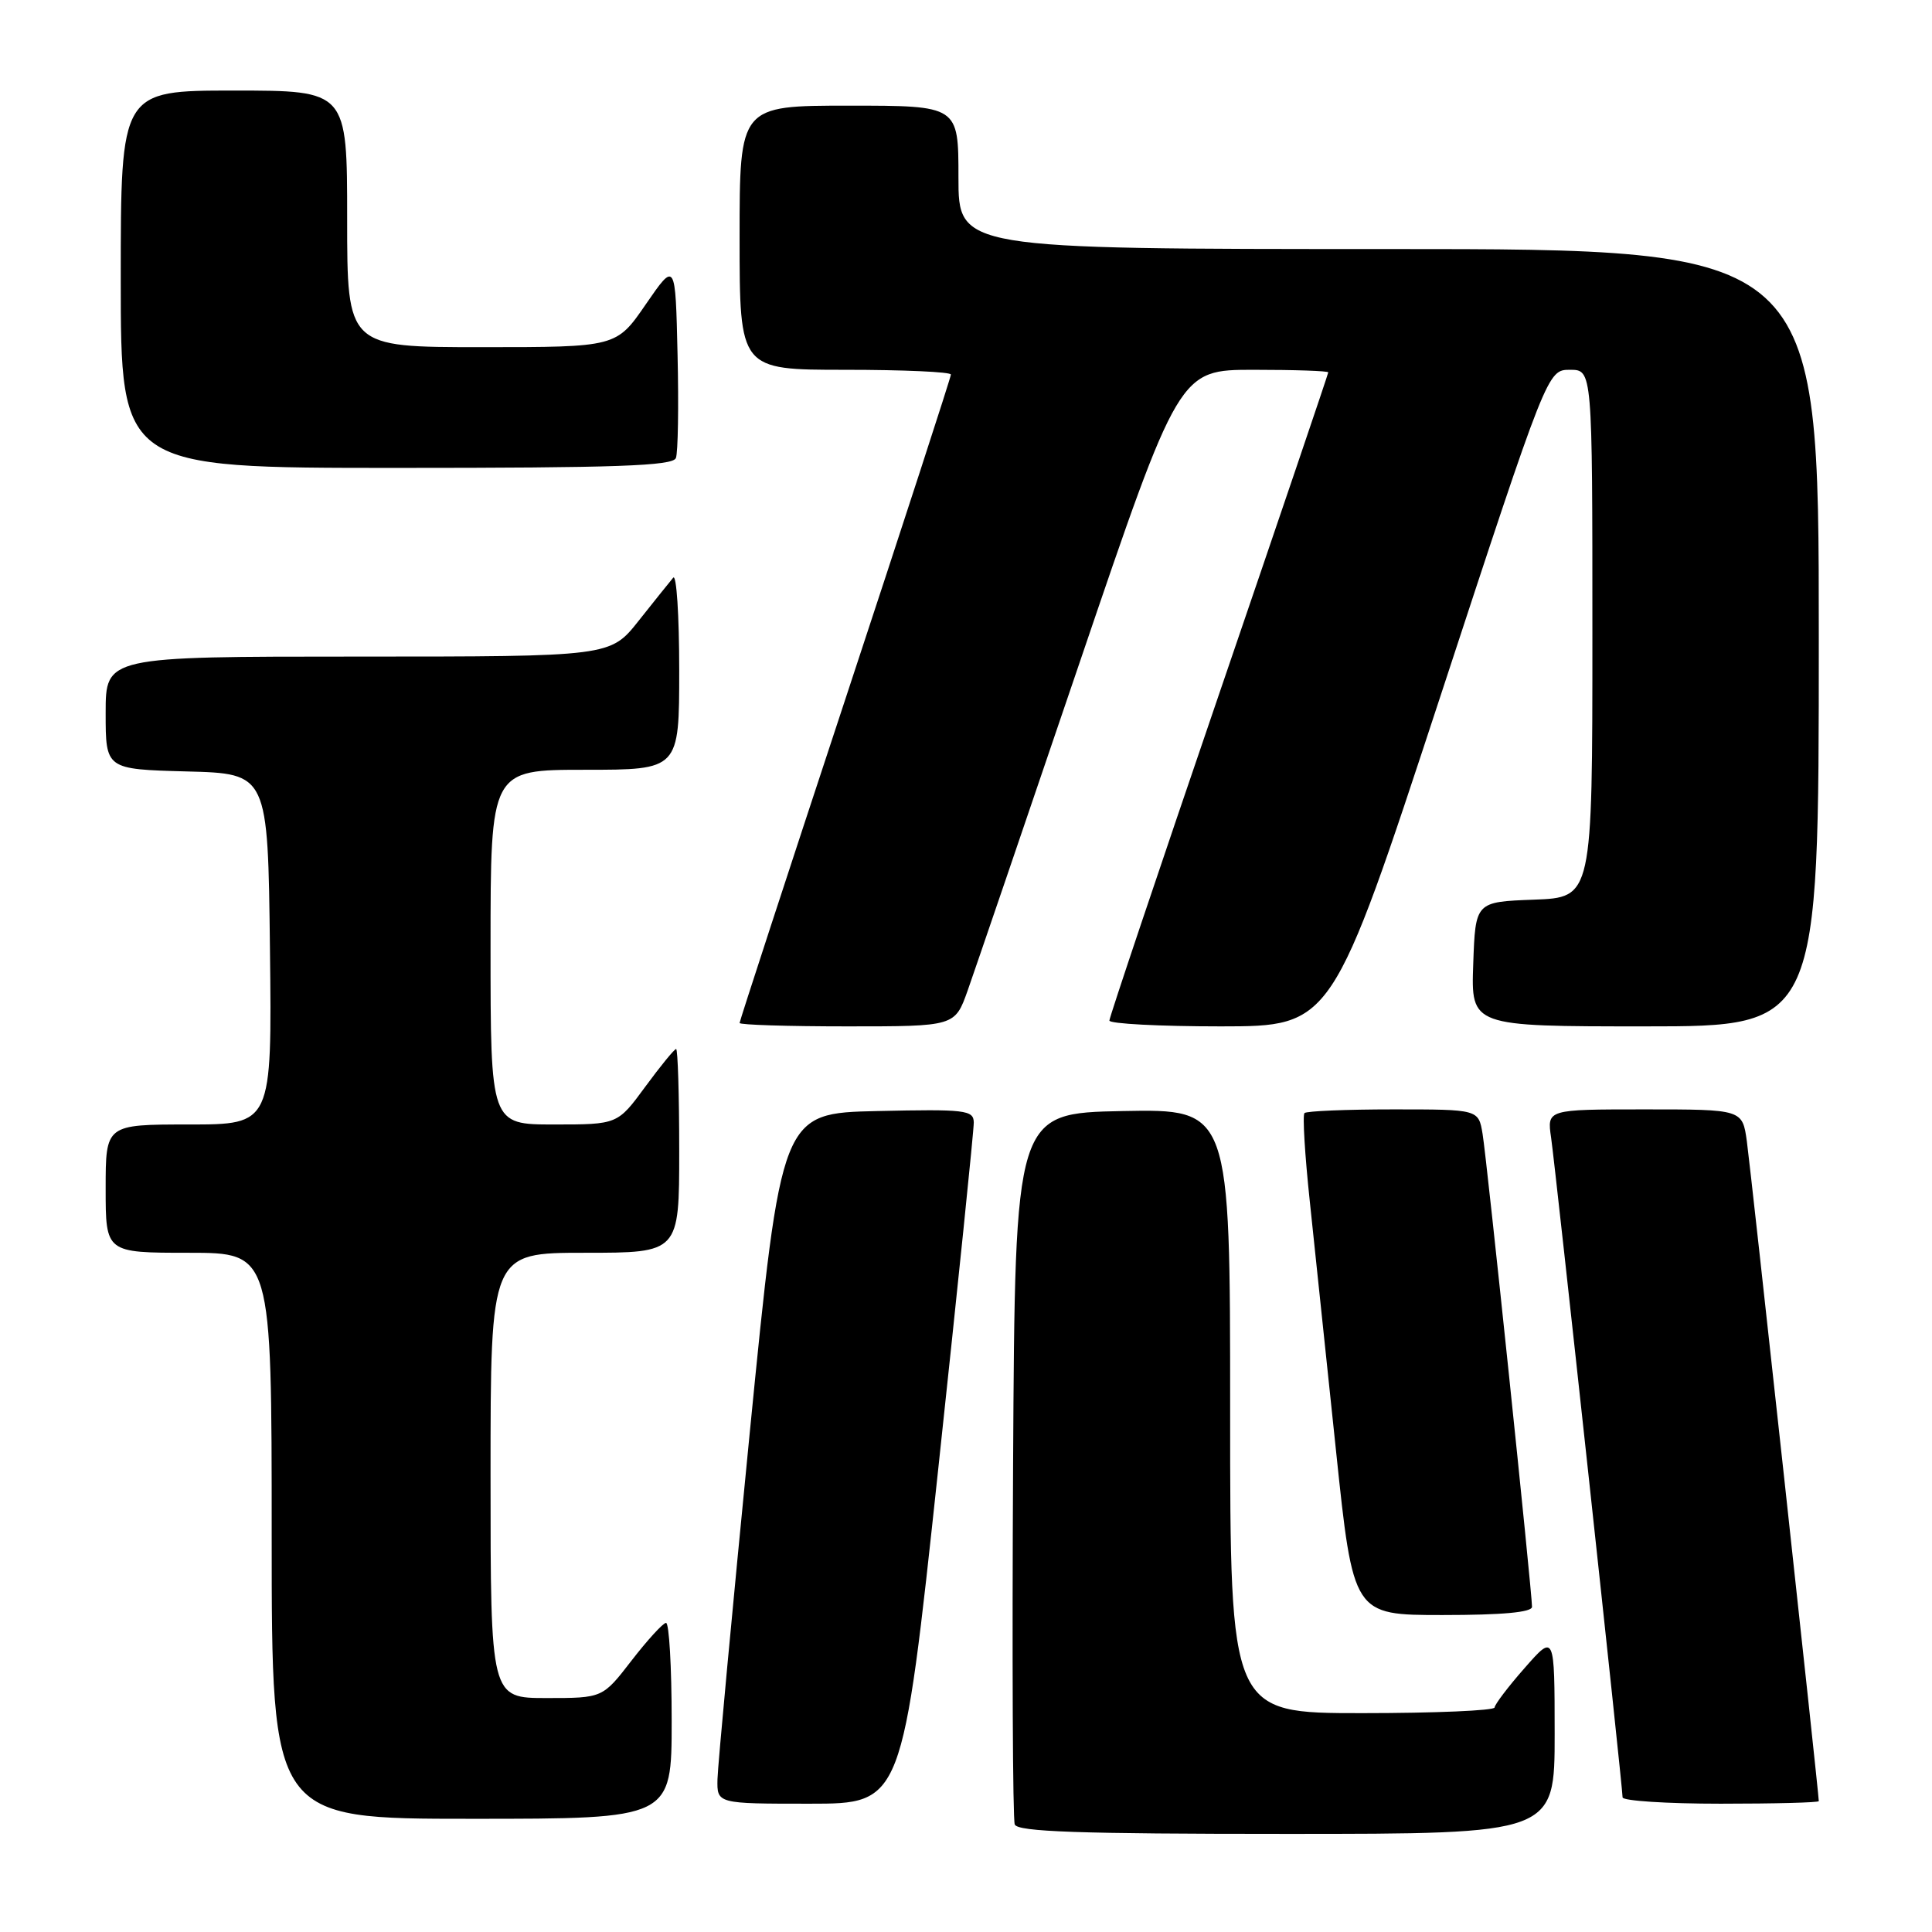 <?xml version="1.0" encoding="UTF-8" standalone="no"?>
<!DOCTYPE svg PUBLIC "-//W3C//DTD SVG 1.1//EN" "http://www.w3.org/Graphics/SVG/1.1/DTD/svg11.dtd" >
<svg xmlns="http://www.w3.org/2000/svg" xmlns:xlink="http://www.w3.org/1999/xlink" version="1.1" viewBox="0 0 256 256">
 <g >
 <path fill="currentColor"
d=" M 206.00 229.75 C 205.99 216.50 205.99 216.50 202.04 221.00 C 199.86 223.47 198.07 225.84 198.04 226.25 C 198.02 226.66 190.12 227.00 180.50 227.00 C 163.00 227.00 163.00 227.00 163.00 186.97 C 163.00 146.95 163.00 146.95 148.75 147.22 C 134.50 147.50 134.50 147.50 134.24 194.00 C 134.10 219.57 134.19 241.06 134.46 241.75 C 134.83 242.72 142.97 243.00 170.47 243.00 C 206.00 243.00 206.00 243.00 206.00 229.75 Z  M 89.00 228.00 C 89.00 220.85 88.66 215.02 88.25 215.04 C 87.84 215.07 85.78 217.32 83.68 220.04 C 79.85 225.00 79.85 225.00 72.43 225.00 C 65.00 225.00 65.00 225.00 65.00 195.50 C 65.00 166.00 65.00 166.00 77.50 166.00 C 90.00 166.00 90.00 166.00 90.00 152.50 C 90.00 145.07 89.81 139.00 89.59 139.00 C 89.36 139.00 87.52 141.25 85.50 144.00 C 81.83 149.00 81.83 149.00 73.41 149.00 C 65.00 149.00 65.00 149.00 65.00 125.50 C 65.00 102.00 65.00 102.00 77.50 102.00 C 90.00 102.00 90.00 102.00 90.00 88.80 C 90.00 81.54 89.64 76.03 89.20 76.55 C 88.76 77.07 86.70 79.64 84.63 82.25 C 80.87 87.00 80.87 87.00 47.43 87.00 C 14.00 87.00 14.00 87.00 14.00 94.47 C 14.00 101.93 14.00 101.93 24.75 102.22 C 35.50 102.50 35.50 102.50 35.77 125.75 C 36.04 149.00 36.04 149.00 25.02 149.00 C 14.00 149.00 14.00 149.00 14.00 157.50 C 14.00 166.00 14.00 166.00 25.00 166.00 C 36.00 166.00 36.00 166.00 36.00 203.50 C 36.00 241.00 36.00 241.00 62.50 241.00 C 89.00 241.00 89.00 241.00 89.00 228.00 Z  M 124.31 194.75 C 126.92 170.41 129.05 149.70 129.03 148.72 C 129.00 147.09 127.90 146.96 116.26 147.22 C 103.53 147.50 103.53 147.50 99.33 190.00 C 97.03 213.38 95.11 233.96 95.07 235.75 C 95.00 239.00 95.00 239.00 107.28 239.00 C 119.57 239.00 119.57 239.00 124.31 194.75 Z  M 241.00 238.66 C 241.00 237.65 231.97 154.83 231.47 151.25 C 230.88 147.00 230.88 147.00 217.93 147.00 C 204.98 147.00 204.98 147.00 205.53 150.75 C 206.11 154.75 215.00 236.74 215.00 238.16 C 215.00 238.62 220.85 239.00 228.00 239.00 C 235.15 239.00 241.00 238.85 241.00 238.66 Z  M 203.00 212.91 C 203.00 210.93 197.01 153.58 196.45 150.25 C 195.91 147.00 195.91 147.00 184.62 147.00 C 178.41 147.00 173.11 147.22 172.85 147.49 C 172.58 147.76 172.90 153.04 173.56 159.24 C 174.22 165.43 175.78 180.29 177.03 192.25 C 179.31 214.00 179.31 214.00 191.15 214.00 C 199.07 214.00 203.00 213.64 203.00 212.91 Z  M 128.22 131.25 C 129.14 128.64 135.83 109.06 143.07 87.75 C 156.24 49.00 156.24 49.00 166.12 49.00 C 171.55 49.00 176.00 49.15 176.00 49.34 C 176.00 49.53 169.47 68.76 161.50 92.07 C 153.53 115.38 147.00 134.80 147.00 135.23 C 147.00 135.65 153.64 136.00 161.75 136.00 C 176.50 135.99 176.50 135.99 190.78 92.50 C 205.05 49.00 205.05 49.00 208.03 49.00 C 211.00 49.00 211.00 49.00 211.00 83.96 C 211.00 118.92 211.00 118.92 203.25 119.21 C 195.50 119.50 195.50 119.50 195.21 127.75 C 194.92 136.00 194.92 136.00 217.96 136.00 C 241.00 136.00 241.00 136.00 241.00 84.50 C 241.00 33.00 241.00 33.00 184.00 33.00 C 127.00 33.00 127.00 33.00 127.00 23.50 C 127.00 14.00 127.00 14.00 112.50 14.00 C 98.00 14.00 98.00 14.00 98.00 31.50 C 98.00 49.00 98.00 49.00 112.00 49.00 C 119.70 49.00 126.00 49.28 126.00 49.63 C 126.00 49.97 119.70 69.34 112.00 92.68 C 104.30 116.01 98.00 135.30 98.00 135.55 C 98.00 135.80 104.42 136.00 112.27 136.00 C 126.53 136.00 126.53 136.00 128.22 131.25 Z  M 89.56 60.69 C 89.84 59.98 89.94 53.82 89.78 47.00 C 89.50 34.62 89.50 34.62 85.58 40.31 C 81.67 46.00 81.67 46.00 63.83 46.00 C 46.00 46.00 46.00 46.00 46.00 29.00 C 46.00 12.00 46.00 12.00 31.00 12.00 C 16.00 12.00 16.00 12.00 16.00 37.00 C 16.00 62.00 16.00 62.00 52.53 62.00 C 81.66 62.00 89.16 61.74 89.56 60.69 Z "/>
</g>
</svg>